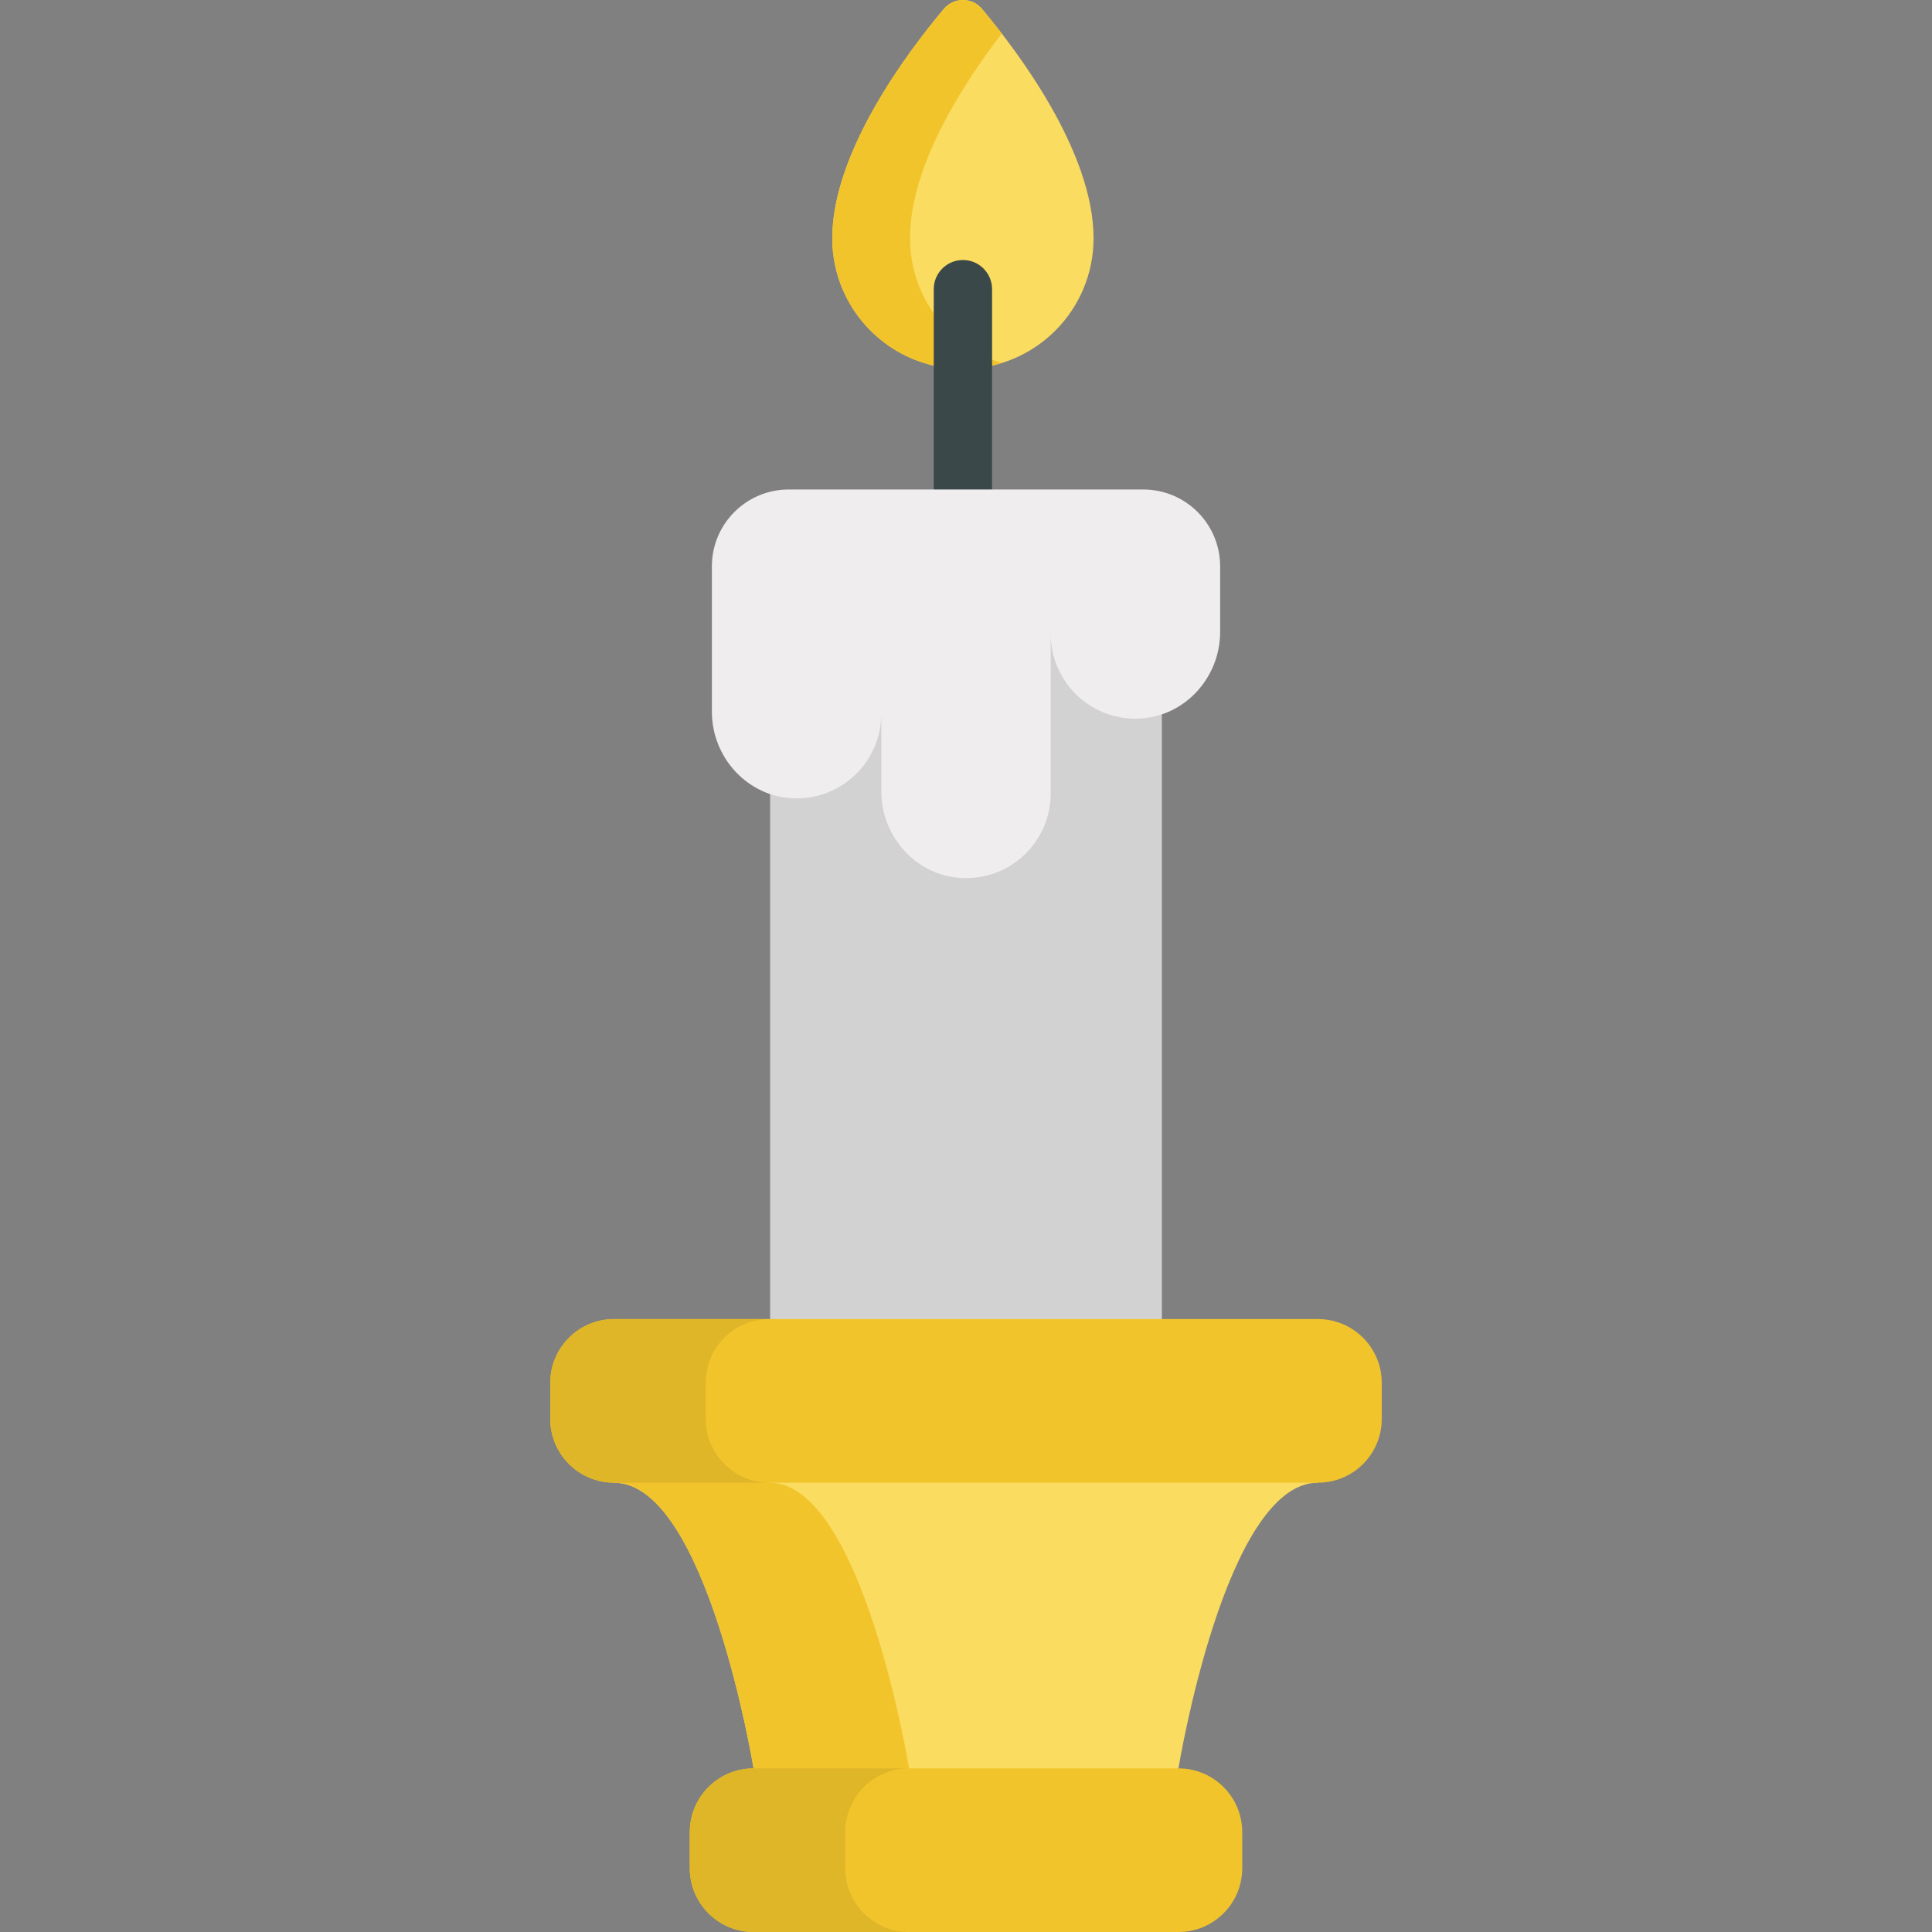 <?xml version="1.0" encoding="iso-8859-1"?>
<!-- Generator: Adobe Illustrator 19.0.0, SVG Export Plug-In . SVG Version: 6.00 Build 0)  -->
<svg version="1.1" id="Capa_1" xmlns="http://www.w3.org/2000/svg" xmlns:xlink="http://www.w3.org/1999/xlink" x="0px" y="0px"
	 viewBox="0 0 512 512" style="enable-background:new 0 0 512 512;" xml:space="preserve">
<rect x="0" y="0" width="512" height="512" fill="#808080" stroke="none"/>
<path style="fill:#FADC60;" d="M260.24,2.36c-2.641-3.145-7.473-3.145-10.114,0c-9.612,11.441-29.565,37.945-29.565,60.779
	c0,19.121,15.501,34.622,34.622,34.622s34.622-15.501,34.622-34.622C289.805,40.305,269.85,13.801,260.24,2.36z"/>
<path style="fill:#F2C42C;" d="M241.164,63.139c0-19.206,14.116-41.004,24.32-54.257c-1.927-2.503-3.718-4.704-5.245-6.523
	c-2.641-3.145-7.473-3.145-10.114,0C240.514,13.8,220.56,40.304,220.56,63.137c0,19.122,15.501,34.622,34.622,34.622
	c3.587,0,7.047-0.546,10.302-1.559C251.393,91.817,241.164,78.673,241.164,63.139z"/>
<path style="fill:#3A484A;" d="M255.182,177.588c-4.267,0-7.726-3.459-7.726-7.726V76.633c0-4.267,3.459-7.726,7.726-7.726
	s7.726,3.459,7.726,7.726v93.227C262.909,174.128,259.449,177.588,255.182,177.588z"/>
<rect x="204.09" y="147.945" style="fill:#D2D2D2;" width="103.811" height="256.309"/>
<path style="fill:#FADC60;" d="M349.272,371.249v21.682c-24.607,0-36.973,75.707-36.973,75.707L256,490.32l-56.298-21.681
	c0,0-12.365-75.707-36.973-75.707v-21.682H349.272z"/>
<g>
	<path style="fill:#F2C42C;" d="M240.909,468.637c0,0-12.365-75.707-36.973-75.707v-21.681h-41.207v21.681
		c24.607,0,36.973,75.707,36.973,75.707L256,490.319l20.604-7.934L240.909,468.637z"/>
	<path style="fill:#F2C42C;" d="M349.272,349.568H162.729c-9.337,0-16.906,7.569-16.906,16.906v9.551
		c0,9.337,7.569,16.906,16.906,16.906h186.543c9.337,0,16.906-7.569,16.906-16.906v-9.551
		C366.178,357.137,358.608,349.568,349.272,349.568z"/>
</g>
<path style="fill:#E0B629;" d="M187.031,376.025v-9.551c0-9.337,7.569-16.906,16.906-16.906H162.73
	c-9.337,0-16.906,7.569-16.906,16.906v9.551c0,9.337,7.569,16.906,16.906,16.906h41.207
	C194.6,392.93,187.031,385.362,187.031,376.025z"/>
<path style="fill:#F2C42C;" d="M312.299,468.637H199.702c-9.337,0-16.906,7.569-16.906,16.906v9.551
	c0,9.337,7.569,16.906,16.906,16.906h112.597c9.337,0,16.906-7.569,16.906-16.906v-9.551
	C329.205,476.207,321.636,468.637,312.299,468.637z"/>
<path style="fill:#E0B629;" d="M224.003,495.094v-9.551c0-9.337,7.569-16.906,16.906-16.906h-41.207
	c-9.337,0-16.906,7.569-16.906,16.906v9.551c0,9.337,7.569,16.906,16.906,16.906h41.207
	C231.573,512.001,224.003,504.432,224.003,495.094z"/>
<path style="fill:#EFEDEE;" d="M302.98,129.719h-93.959c-11.246,0-20.364,9.117-20.364,20.364v38.518
	c0,12.172,9.465,22.539,21.63,22.971c12.771,0.454,23.267-9.764,23.267-22.433v20.589c0,12.172,9.465,22.539,21.63,22.971
	c12.771,0.454,23.267-9.764,23.267-22.433v-42.255c0,12.669,10.495,22.888,23.267,22.433c12.164-0.433,21.63-10.799,21.63-22.971
	v-17.392C323.344,138.836,314.227,129.719,302.98,129.719z"/>
<g>
</g>
<g>
</g>
<g>
</g>
<g>
</g>
<g>
</g>
<g>
</g>
<g>
</g>
<g>
</g>
<g>
</g>
<g>
</g>
<g>
</g>
<g>
</g>
<g>
</g>
<g>
</g>
<g>
</g>
</svg>
